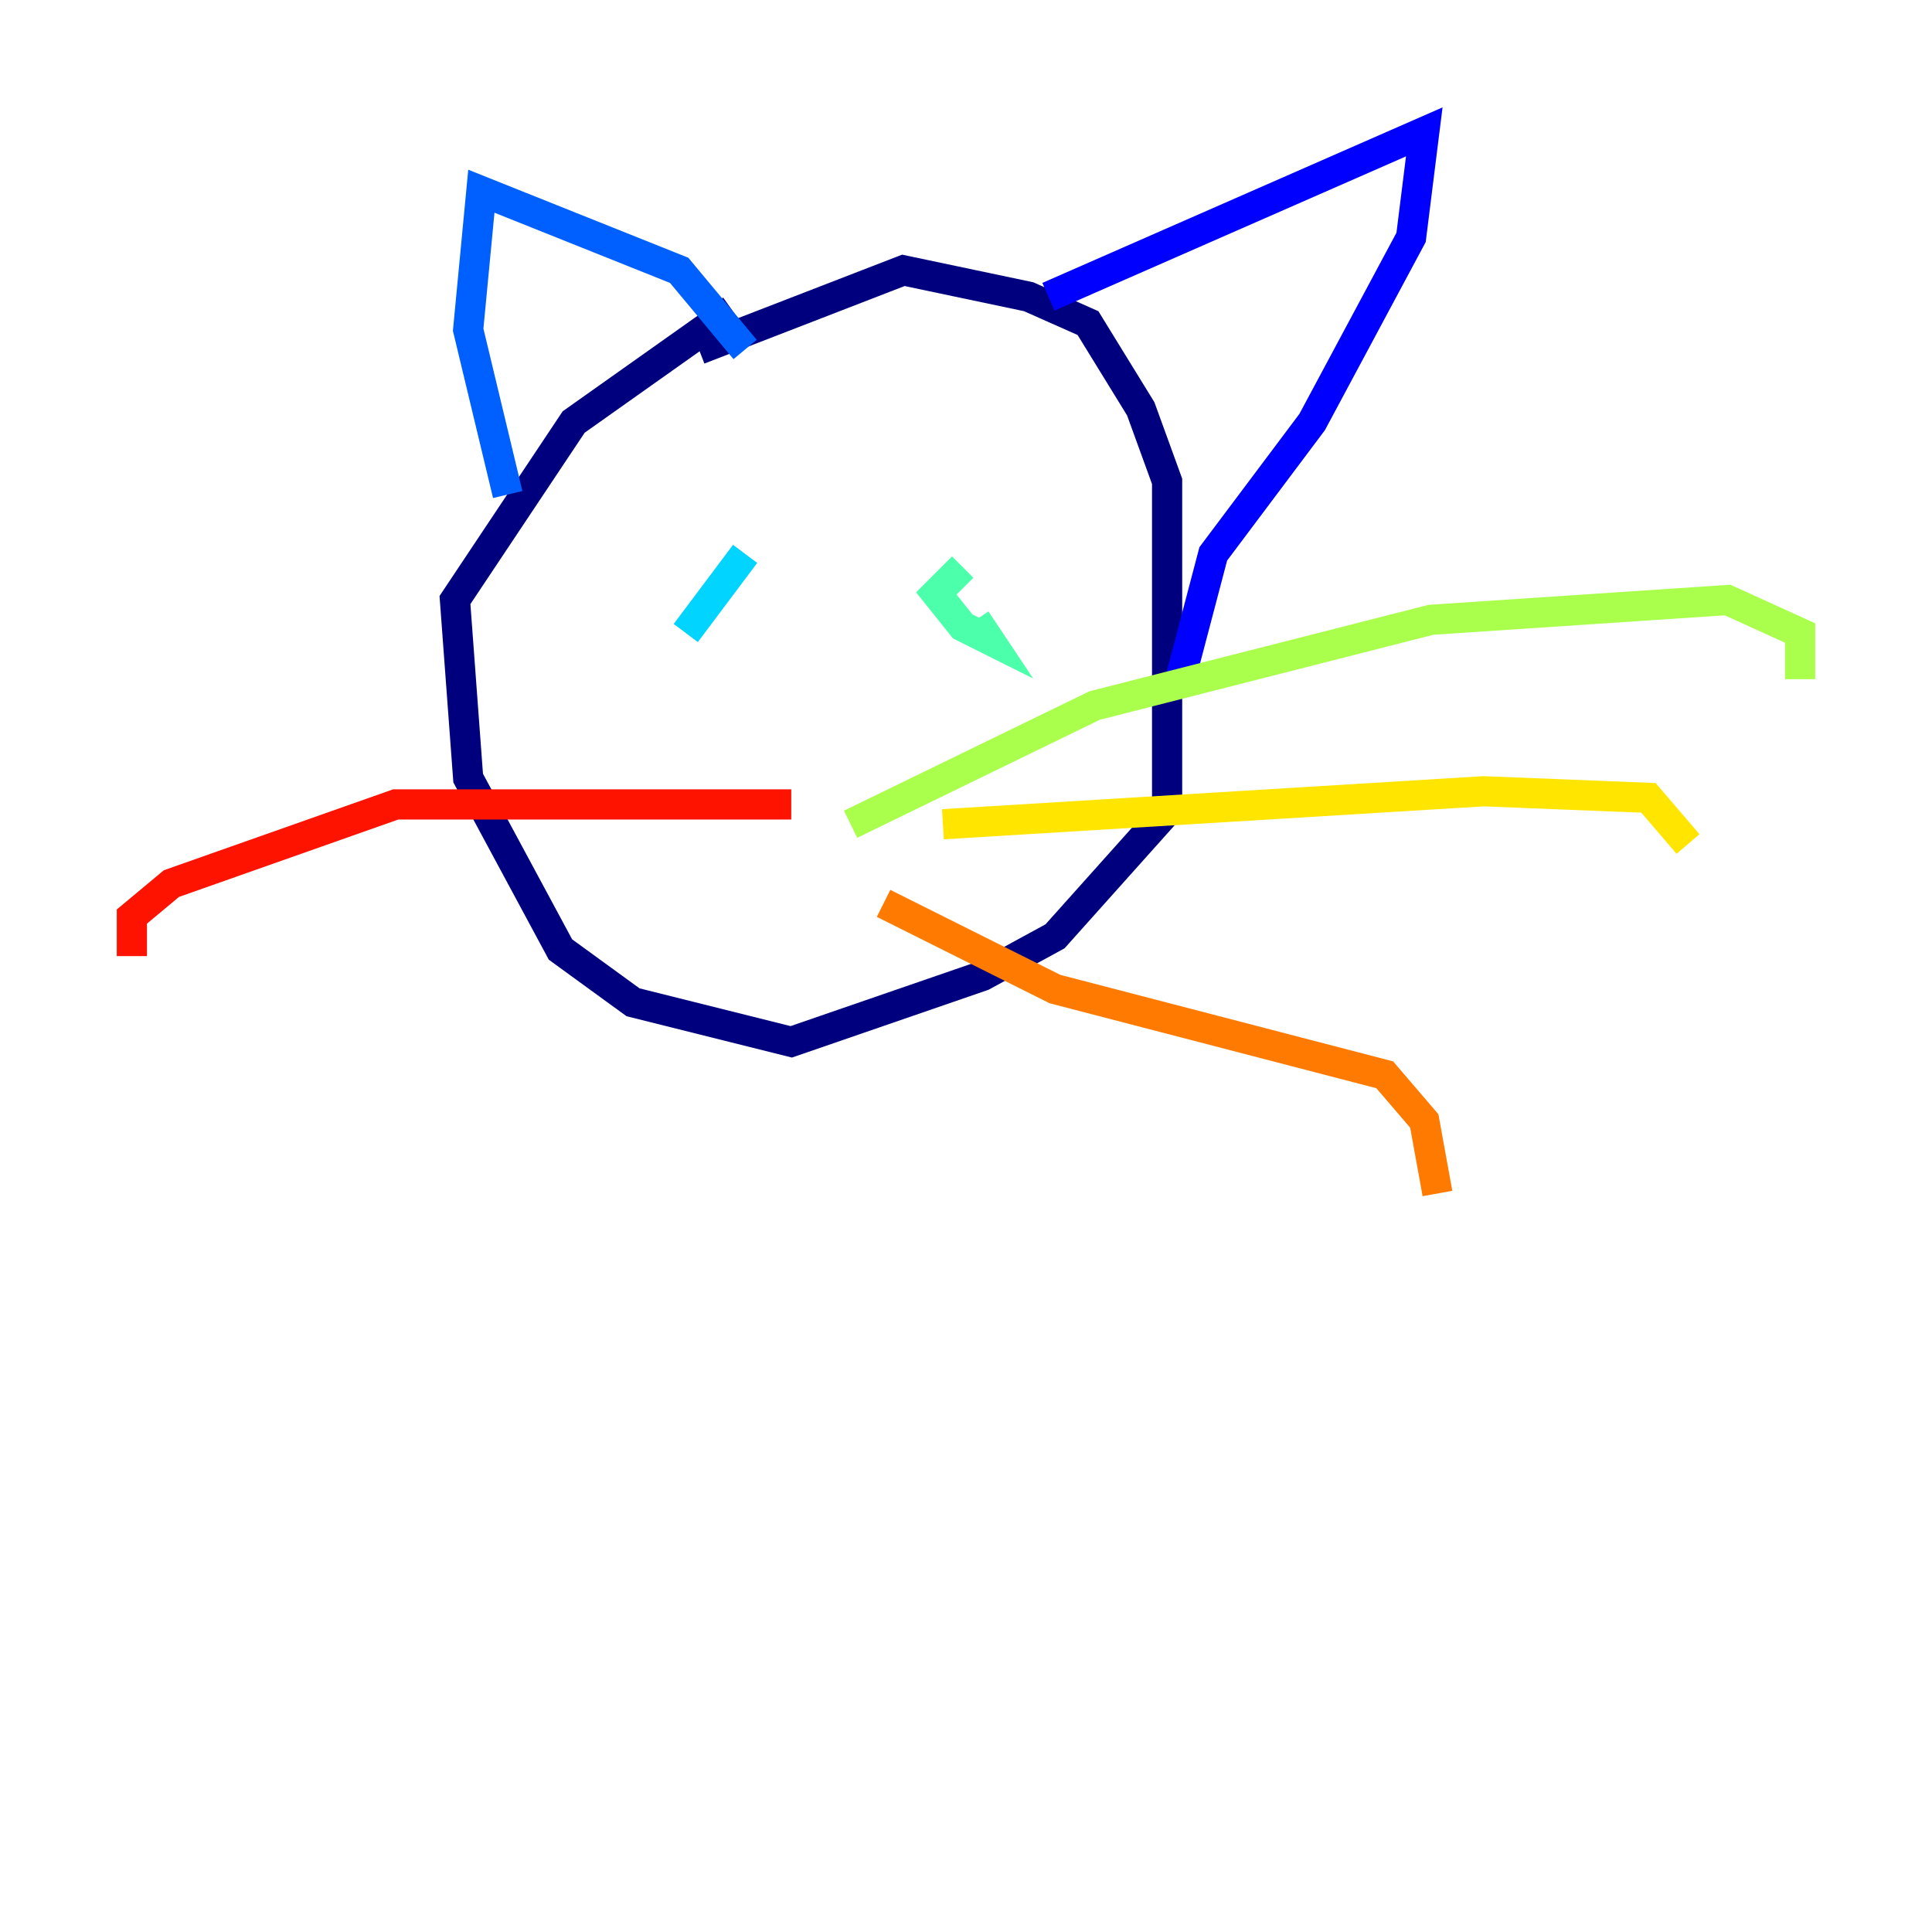 <?xml version="1.0" encoding="utf-8" ?>
<svg baseProfile="tiny" height="128" version="1.2" viewBox="0,0,128,128" width="128" xmlns="http://www.w3.org/2000/svg" xmlns:ev="http://www.w3.org/2001/xml-events" xmlns:xlink="http://www.w3.org/1999/xlink"><defs /><polyline fill="none" points="48.492,20.532 38.007,27.959 30.143,39.754 31.017,51.55 37.133,62.908 41.939,66.403 52.423,69.024 65.092,64.655 69.898,62.034 77.324,53.734 77.324,31.891 75.577,27.085 72.082,21.406 68.15,19.659 59.85,17.911 46.307,23.154" stroke="#00007f" stroke-width="2" /><polyline fill="none" points="69.461,19.659 94.362,8.737 93.488,15.727 86.935,27.959 80.382,36.696 78.198,44.997" stroke="#0000fe" stroke-width="2" /><polyline fill="none" points="49.365,23.154 44.997,17.911 31.891,12.669 31.017,21.843 33.638,32.764" stroke="#0060ff" stroke-width="2" /><polyline fill="none" points="49.365,36.696 45.433,41.939" stroke="#00d4ff" stroke-width="2" /><polyline fill="none" points="63.782,37.57 62.034,39.317 63.782,41.502 65.529,42.375 64.655,41.065" stroke="#4cffaa" stroke-width="2" /><polyline fill="none" points="56.355,54.608 72.519,46.744 94.799,41.065 114.457,39.754 119.263,41.939 119.263,44.997" stroke="#aaff4c" stroke-width="2" /><polyline fill="none" points="62.471,54.608 98.293,52.423 109.215,52.86 111.836,55.918" stroke="#ffe500" stroke-width="2" /><polyline fill="none" points="58.539,59.85 69.898,65.529 91.741,71.208 94.362,74.266 95.236,79.072" stroke="#ff7a00" stroke-width="2" /><polyline fill="none" points="52.423,53.297 26.212,53.297 11.358,58.539 8.737,60.724 8.737,63.345" stroke="#fe1200" stroke-width="2" /><polyline fill="none" points="55.481,59.413 55.481,59.413" stroke="#7f0000" stroke-width="2" /></svg>